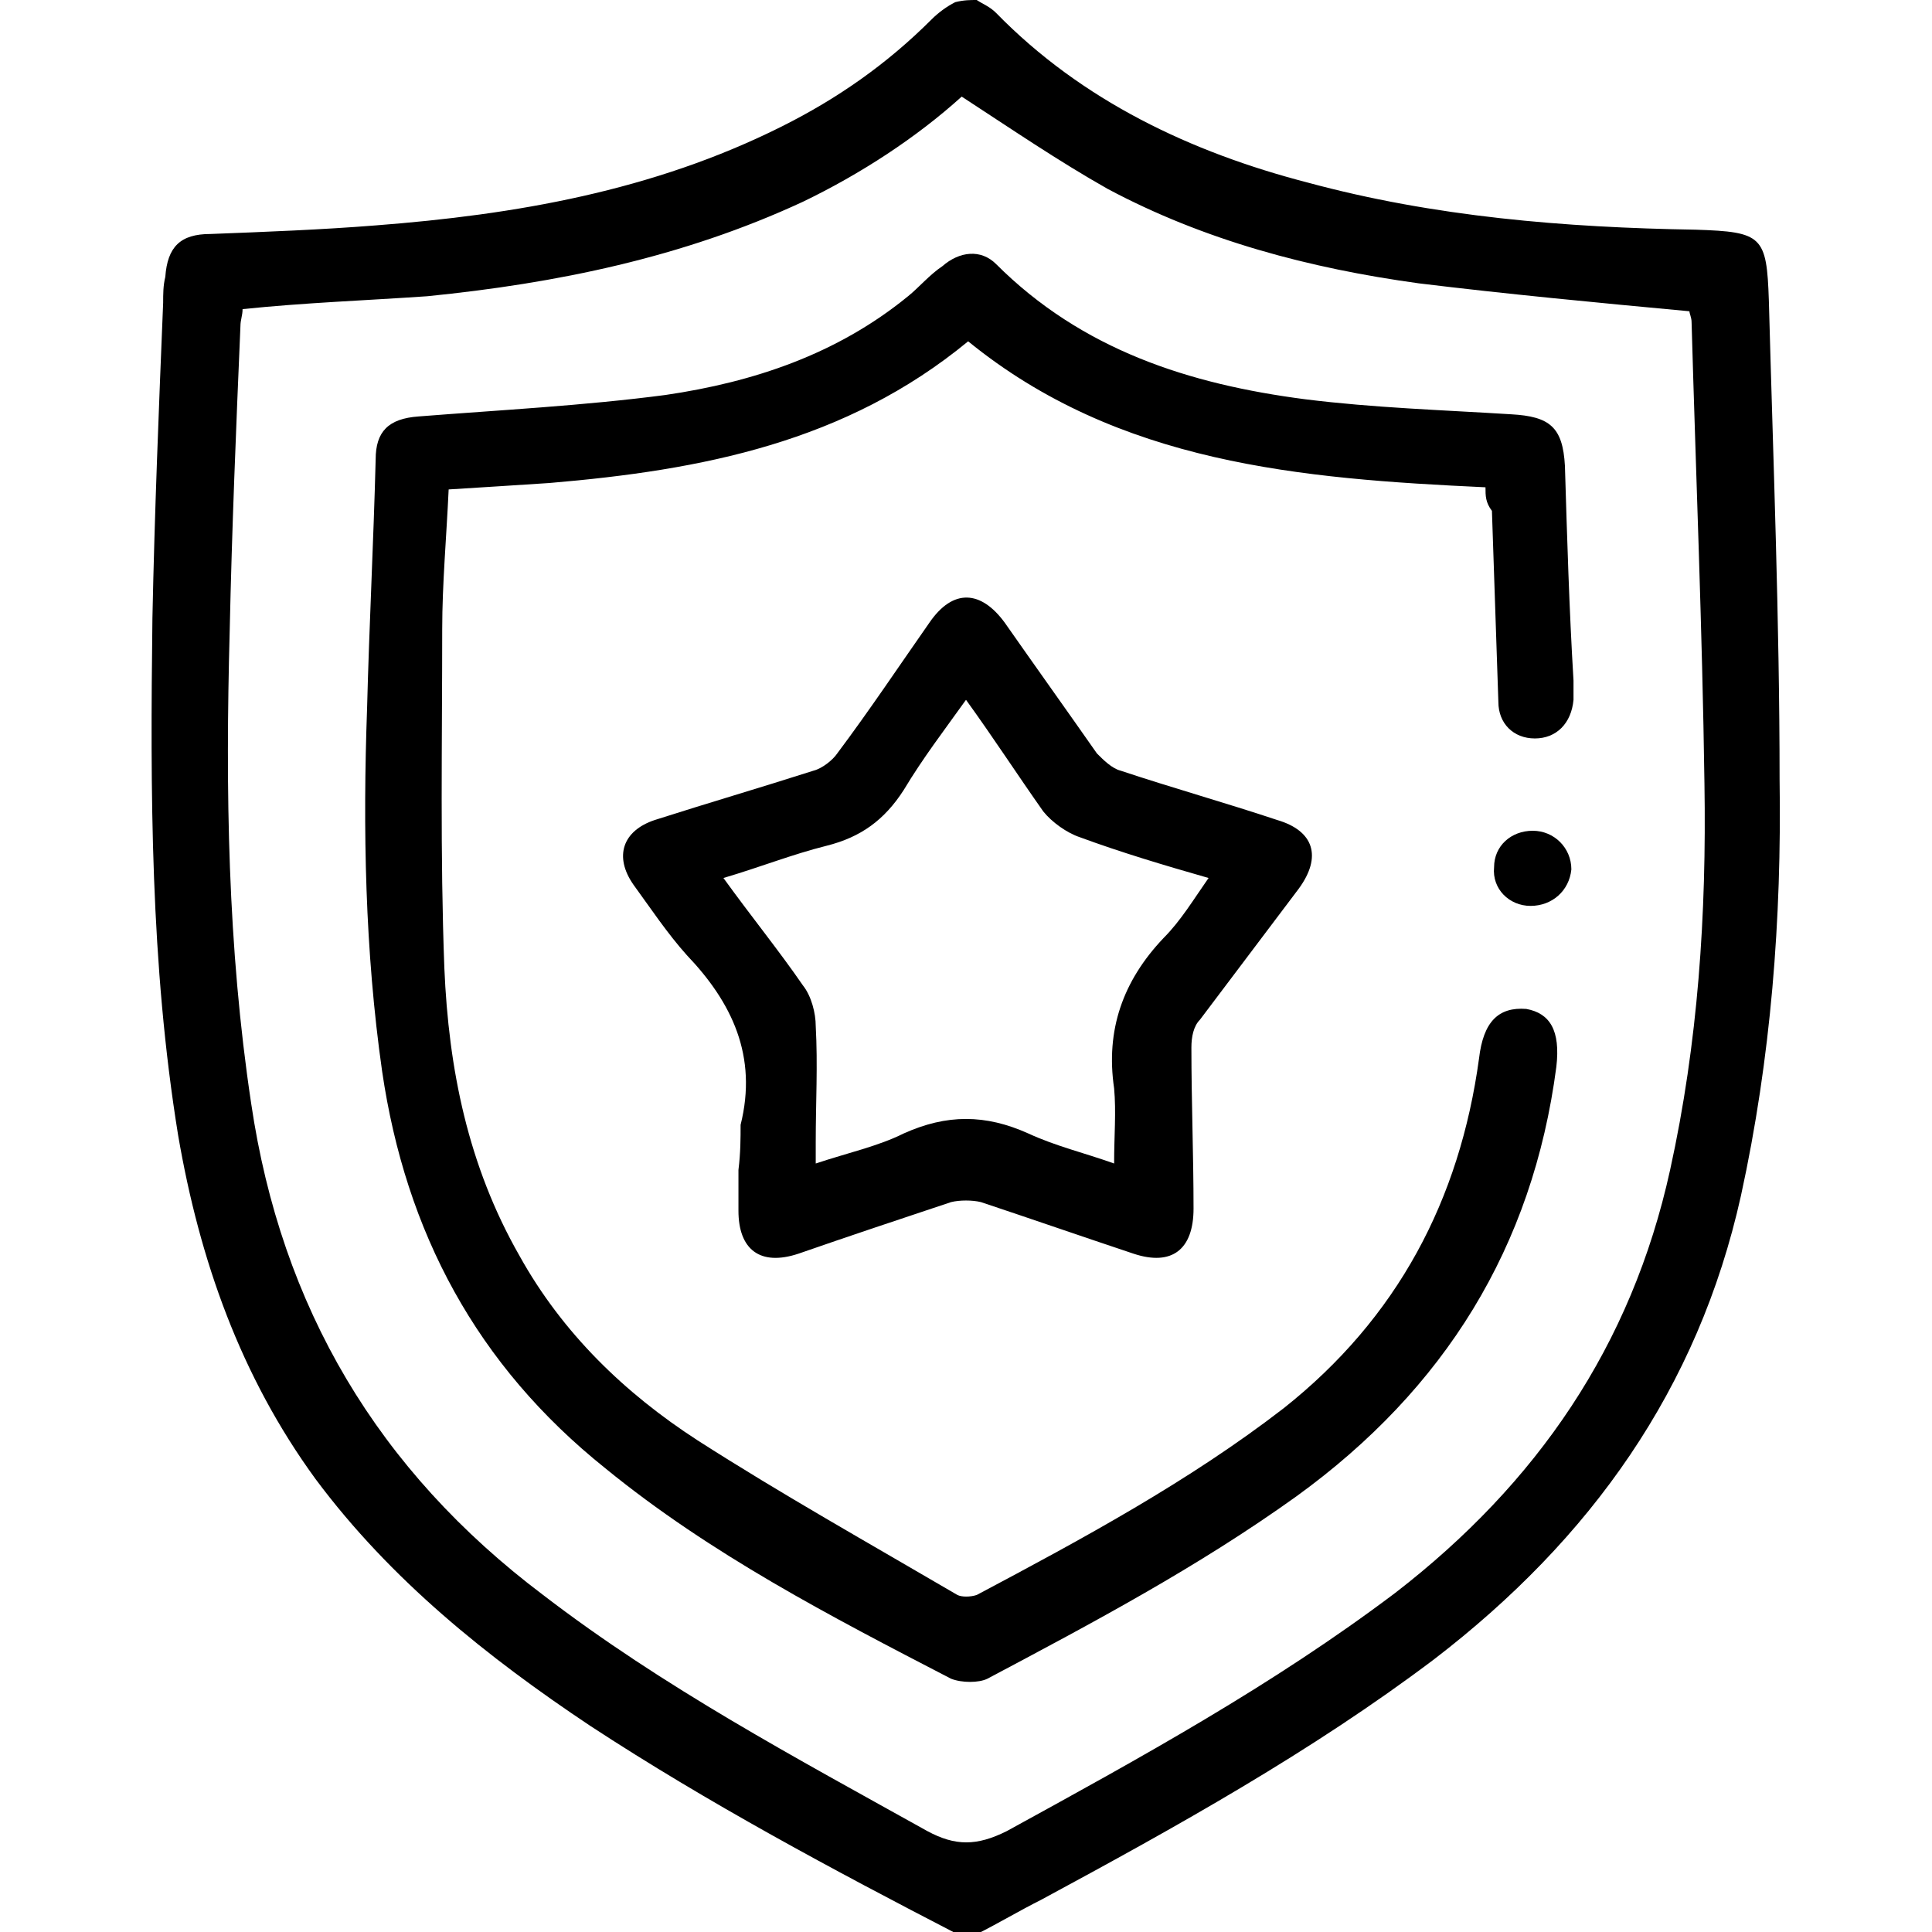 <?xml version="1.0" encoding="utf-8"?>
<!-- Generator: Adobe Illustrator 25.4.1, SVG Export Plug-In . SVG Version: 6.00 Build 0)  -->
<svg version="1.1" id="Layer_1" xmlns="http://www.w3.org/2000/svg" xmlns:xlink="http://www.w3.org/1999/xlink" x="0px" y="0px"
	 viewBox="0 0 90 90" style="enable-background:new 0 0 90 90;" xml:space="preserve">
<path d="M45.5,0c0.3,0.2,0.6,0.3,0.9,0.6c4,4.1,9.1,6.5,14.5,7.9c5.9,1.6,12,2.1,18.1,2.2c3.1,0.1,3.3,0.3,3.4,3.3
	c0.2,7.4,0.5,14.9,0.5,22.3c0.1,6.5-0.4,13-1.8,19.4c-2,9-7,16-14.3,21.6c-5.7,4.3-12,7.8-18.3,11.2c-1,0.5-2,1.1-3,1.6
	c-0.3,0-0.6,0-0.9,0c-5.8-3-11.6-6.1-17.1-9.7c-4.8-3.2-9.3-6.8-12.8-11.5c-3.5-4.8-5.4-10.2-6.4-16c-1.3-8-1.3-16-1.2-24.1
	c0.1-4.9,0.3-9.8,0.5-14.7c0-0.4,0-0.8,0.1-1.2c0.1-1.4,0.7-2,2.1-2c2.6-0.1,5.2-0.2,7.7-0.4c6.5-0.5,12.9-1.6,18.9-4.6
	c2.6-1.3,4.9-2.9,7-5c0.3-0.3,0.7-0.6,1.1-0.8C44.9,0,45.2,0,45.5,0z M11.3,14.4c0,0.3-0.1,0.5-0.1,0.8c-0.2,4.7-0.4,9.5-0.5,14.2
	c-0.2,7.4-0.1,14.7,1,22c1.4,9.5,5.9,17.1,13.6,22.9c5.6,4.3,11.8,7.6,17.9,11c1.3,0.7,2.3,0.7,3.7,0c6.2-3.4,12.4-6.8,18.1-11.1
	c6.6-5.1,11-11.5,12.8-19.7c1.3-5.9,1.7-11.9,1.6-18C79.3,29.3,79,22.1,78.8,15c0-0.2-0.1-0.4-0.1-0.5c-4.3-0.4-8.5-0.8-12.6-1.3
	c-5.1-0.7-10-2-14.5-4.4c-2.3-1.3-4.5-2.8-6.8-4.3c-2.1,1.9-4.7,3.6-7.4,4.9c-5.6,2.6-11.5,3.8-17.5,4.4C17,14,14.2,14.1,11.3,14.4z
	"/>
<path d="M69.2,22.7c-8.6-0.4-17.1-1.1-24.1-6.8c-5.7,4.7-12.4,6-19.5,6.6c-1.5,0.1-3.1,0.2-4.7,0.3c-0.1,2.2-0.3,4.4-0.3,6.5
	c0,5.3-0.1,10.5,0.1,15.8c0.2,4.7,1.1,9.2,3.5,13.4c2,3.6,4.9,6.4,8.3,8.6c3.9,2.5,8,4.8,12.1,7.2c0.2,0.1,0.6,0.1,0.9,0
	c4.9-2.6,9.9-5.3,14.3-8.7c5.3-4.2,8.2-9.7,9.1-16.3c0.2-1.7,0.9-2.4,2.2-2.3c1.1,0.2,1.6,1,1.4,2.7c-1.1,8.4-5.2,15-12.1,20
	c-4.6,3.3-9.5,5.9-14.4,8.5c-0.4,0.2-1.2,0.2-1.7,0c-5.6-2.9-11.2-5.8-16.1-9.8c-6-4.8-9.3-11-10.4-18.5c-0.8-5.6-0.9-11.3-0.7-16.9
	c0.1-3.9,0.3-7.7,0.4-11.6c0-1.3,0.6-1.9,2-2c3.8-0.3,7.7-0.5,11.5-1c4.1-0.6,8-1.9,11.3-4.6c0.5-0.4,1-1,1.6-1.4
	c0.8-0.7,1.8-0.8,2.5-0.1c4,4,9,5.6,14.4,6.3c3.2,0.4,6.4,0.5,9.6,0.7c1.8,0.1,2.4,0.6,2.5,2.4c0.1,3.3,0.2,6.7,0.4,10
	c0,0.3,0,0.6,0,0.9c-0.1,1.1-0.8,1.8-1.8,1.8c-1,0-1.7-0.7-1.7-1.7c-0.1-3-0.2-5.9-0.3-8.9C69.2,23.4,69.2,23.1,69.2,22.7z"/>
<path d="M34.5,52.4c0.8-3.2-0.4-5.7-2.5-7.9c-0.9-1-1.7-2.2-2.5-3.3c-0.9-1.3-0.5-2.5,1-3c2.5-0.8,4.9-1.5,7.4-2.3
	c0.4-0.1,0.9-0.5,1.1-0.8c1.5-2,2.9-4.1,4.3-6.1c1.1-1.6,2.4-1.5,3.5,0c1.4,2,2.9,4.1,4.3,6.1c0.3,0.3,0.7,0.7,1.1,0.8
	c2.4,0.8,4.9,1.5,7.3,2.3c1.7,0.5,2.1,1.7,1,3.2c-1.5,2-3.1,4.1-4.6,6.1c-0.3,0.3-0.4,0.8-0.4,1.3c0,2.5,0.1,5,0.1,7.5
	c0,1.9-1,2.7-2.8,2.1c-2.4-0.8-4.7-1.6-7.1-2.4c-0.4-0.1-1-0.1-1.4,0c-2.4,0.8-4.8,1.6-7.1,2.4c-1.8,0.6-2.8-0.2-2.8-2
	c0-0.6,0-1.3,0-1.9C34.5,53.7,34.5,53,34.5,52.4z M45,32.6c-1,1.4-2,2.7-2.9,4.2c-0.9,1.4-2,2.2-3.6,2.6c-1.6,0.4-3.1,1-4.8,1.5
	c1.3,1.8,2.6,3.4,3.7,5c0.4,0.5,0.6,1.3,0.6,1.9c0.1,1.8,0,3.6,0,5.4c0,0.3,0,0.6,0,1c1.5-0.5,2.9-0.8,4.1-1.4c2-0.9,3.8-0.9,5.8,0
	c1.3,0.6,2.6,0.9,4,1.4c0-1.3,0.1-2.4,0-3.5c-0.4-2.7,0.4-5,2.3-7c0.8-0.8,1.4-1.8,2.1-2.8c-2.1-0.6-4.1-1.2-6-1.9
	c-0.6-0.2-1.3-0.7-1.7-1.2C47.4,36.1,46.3,34.4,45,32.6z"/>
<path d="M71.3,42.2c-1,0-1.8-0.8-1.7-1.8c0-1,0.8-1.7,1.8-1.7c1,0,1.8,0.8,1.8,1.8C73.1,41.5,72.3,42.2,71.3,42.2z"/>
</svg>
